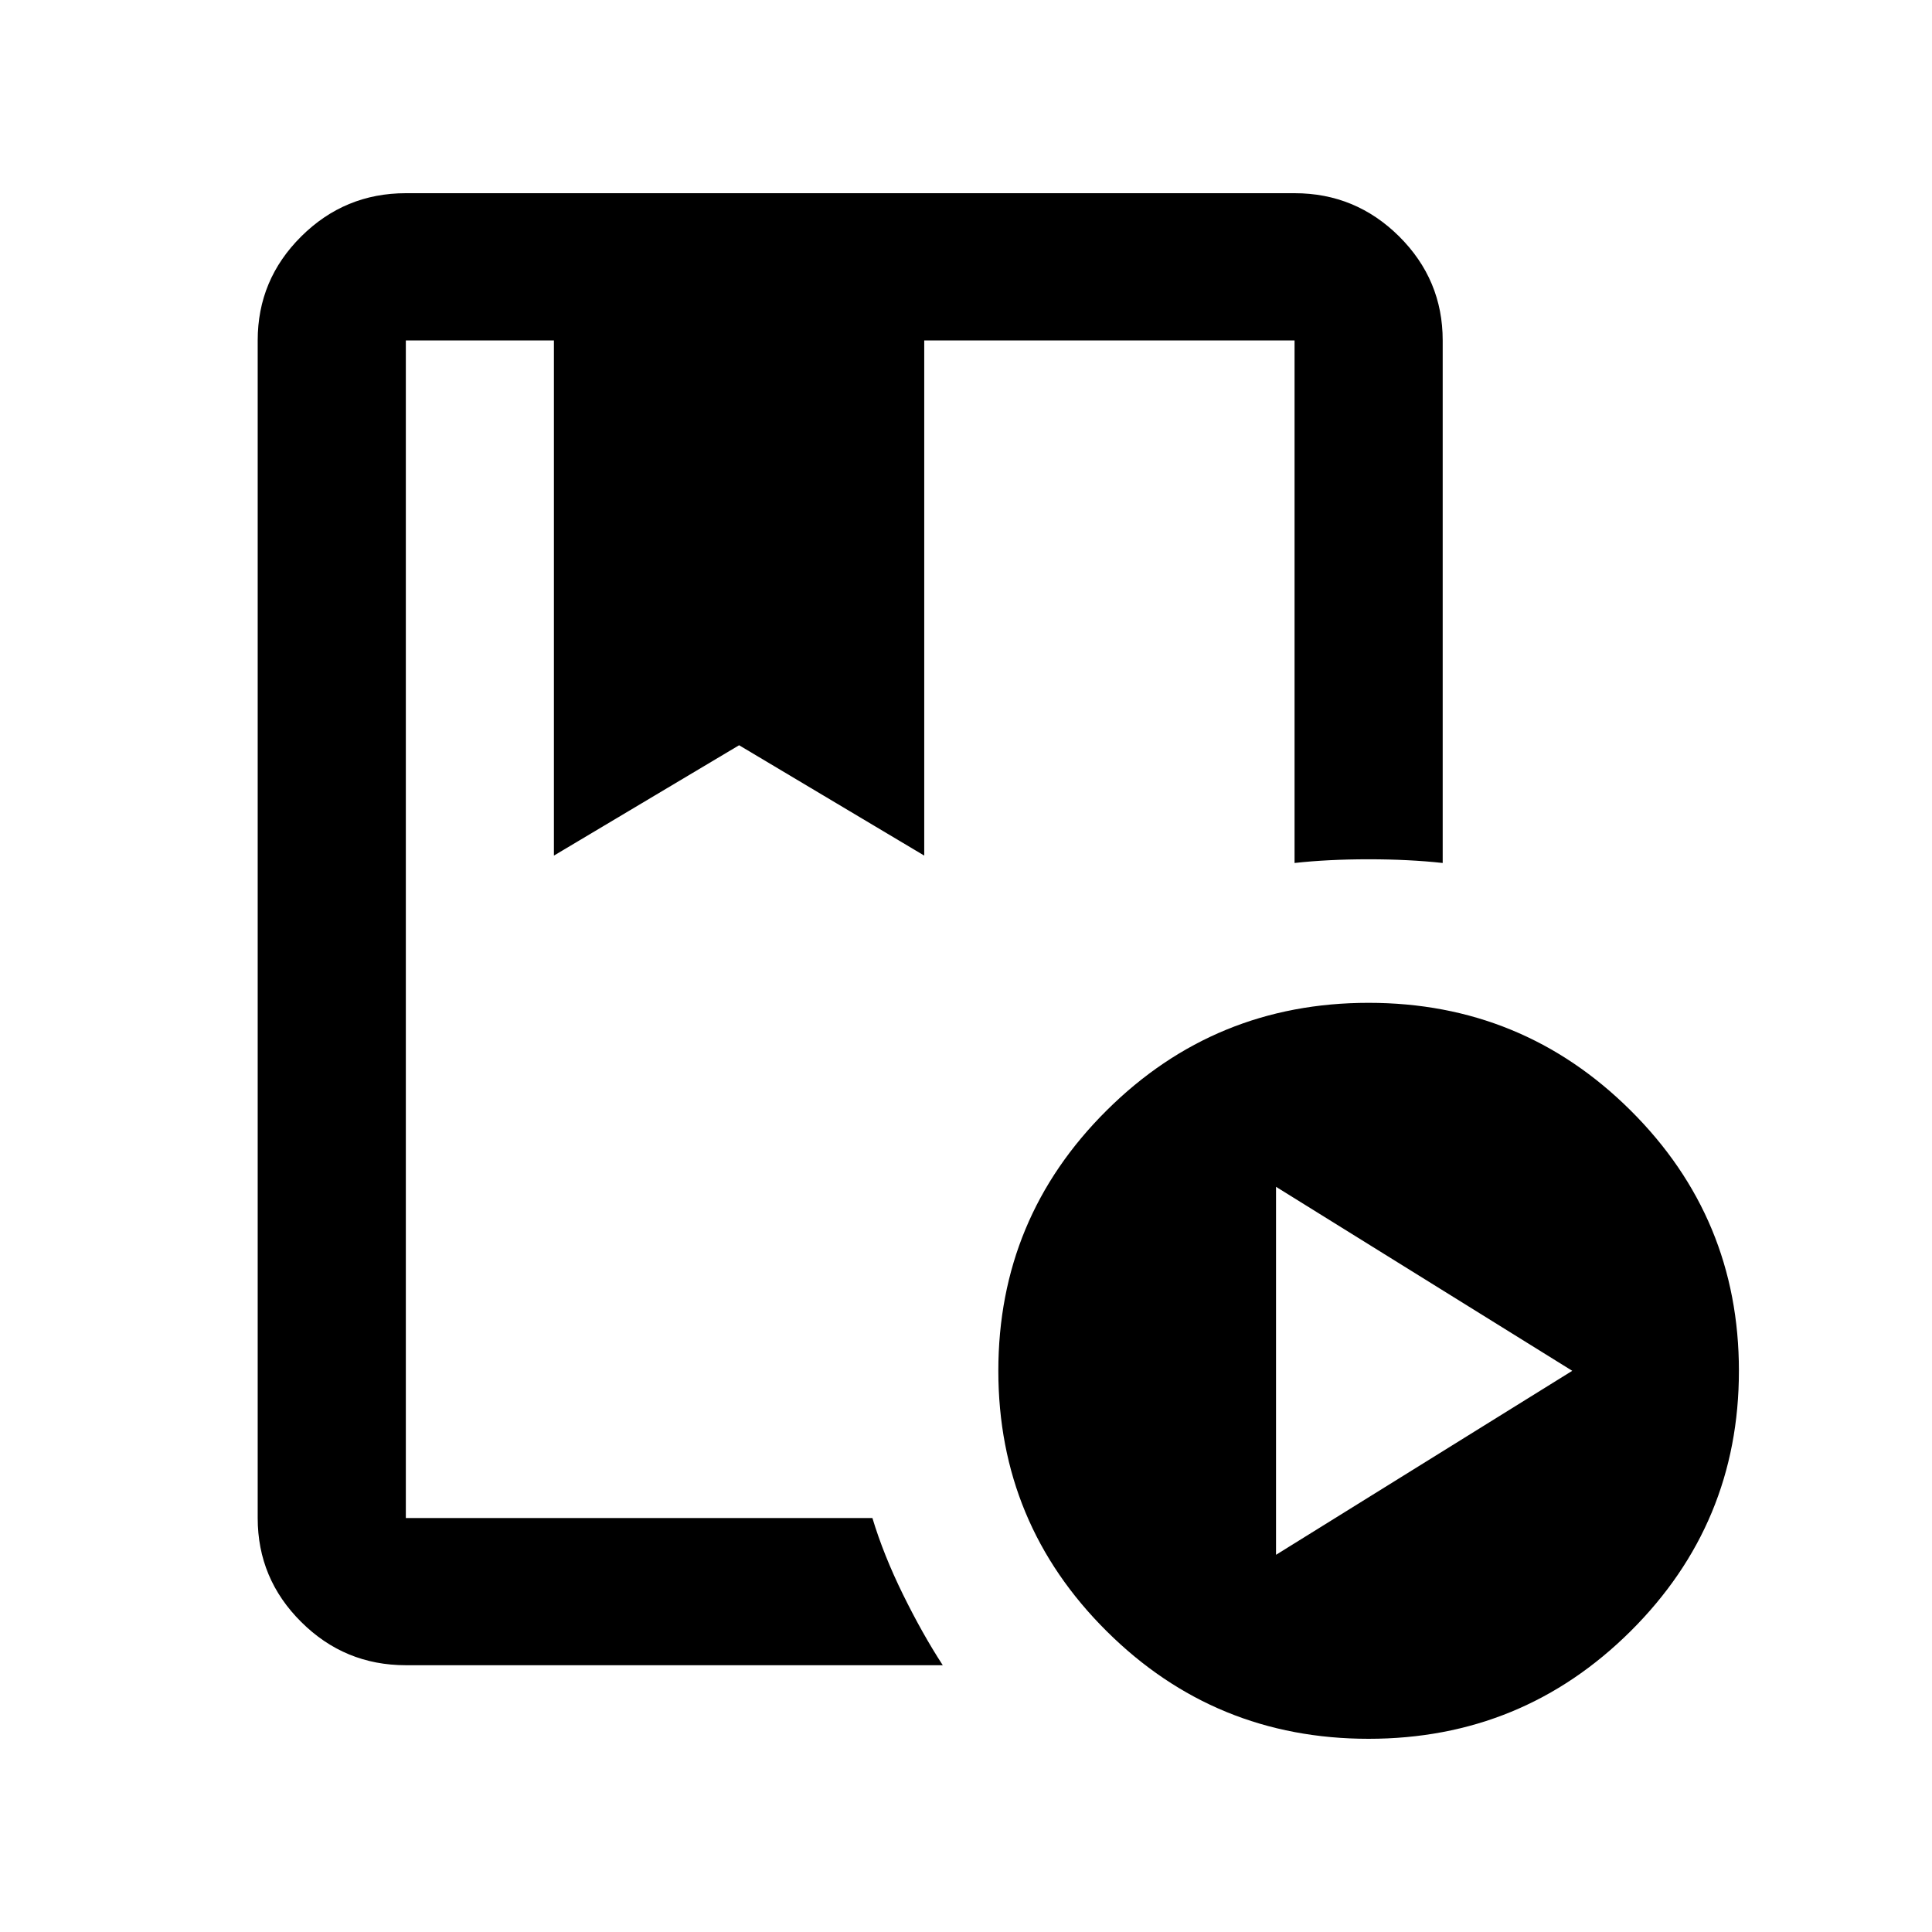 <svg width="34" height="34" viewBox="0 0 34 34" fill="none" xmlns="http://www.w3.org/2000/svg">
<mask id="mask0_2890_65" style="mask-type:alpha" maskUnits="userSpaceOnUse" x="0" y="0" width="34" height="34">
<rect width="34" height="34" fill="#D9D9D9"/>
</mask>
<g mask="url(#mask0_2890_65)">
<path d="M15.353 26.715C15.483 27.146 15.662 27.594 15.89 28.058C16.119 28.523 16.352 28.938 16.591 29.305H7.142C6.425 29.305 5.811 29.052 5.301 28.544C4.79 28.037 4.535 27.427 4.535 26.715V5.991C4.535 5.278 4.79 4.669 5.301 4.161C5.811 3.654 6.425 3.4 7.142 3.4H22.782C23.499 3.4 24.112 3.654 24.623 4.161C25.133 4.669 25.389 5.278 25.389 5.991V15.187C24.997 15.144 24.563 15.122 24.085 15.122C23.607 15.122 23.173 15.144 22.782 15.187V5.991H16.265V15.057L13.007 13.115L9.748 15.057V5.991H7.142V26.715H15.353ZM24.085 30.6C22.282 30.6 20.745 29.969 19.475 28.706C18.204 27.443 17.569 25.916 17.569 24.124C17.569 22.332 18.204 20.805 19.475 19.542C20.745 18.279 22.282 17.648 24.085 17.648C25.888 17.648 27.425 18.279 28.696 19.542C29.966 20.805 30.602 22.332 30.602 24.124C30.602 25.916 29.966 27.443 28.696 28.706C27.425 29.969 25.888 30.6 24.085 30.6ZM22.456 27.362L27.669 24.124L22.456 20.886V27.362ZM15.353 5.991H7.142H22.782H14.962H15.353Z" fill="black"/>
</g>
</svg>